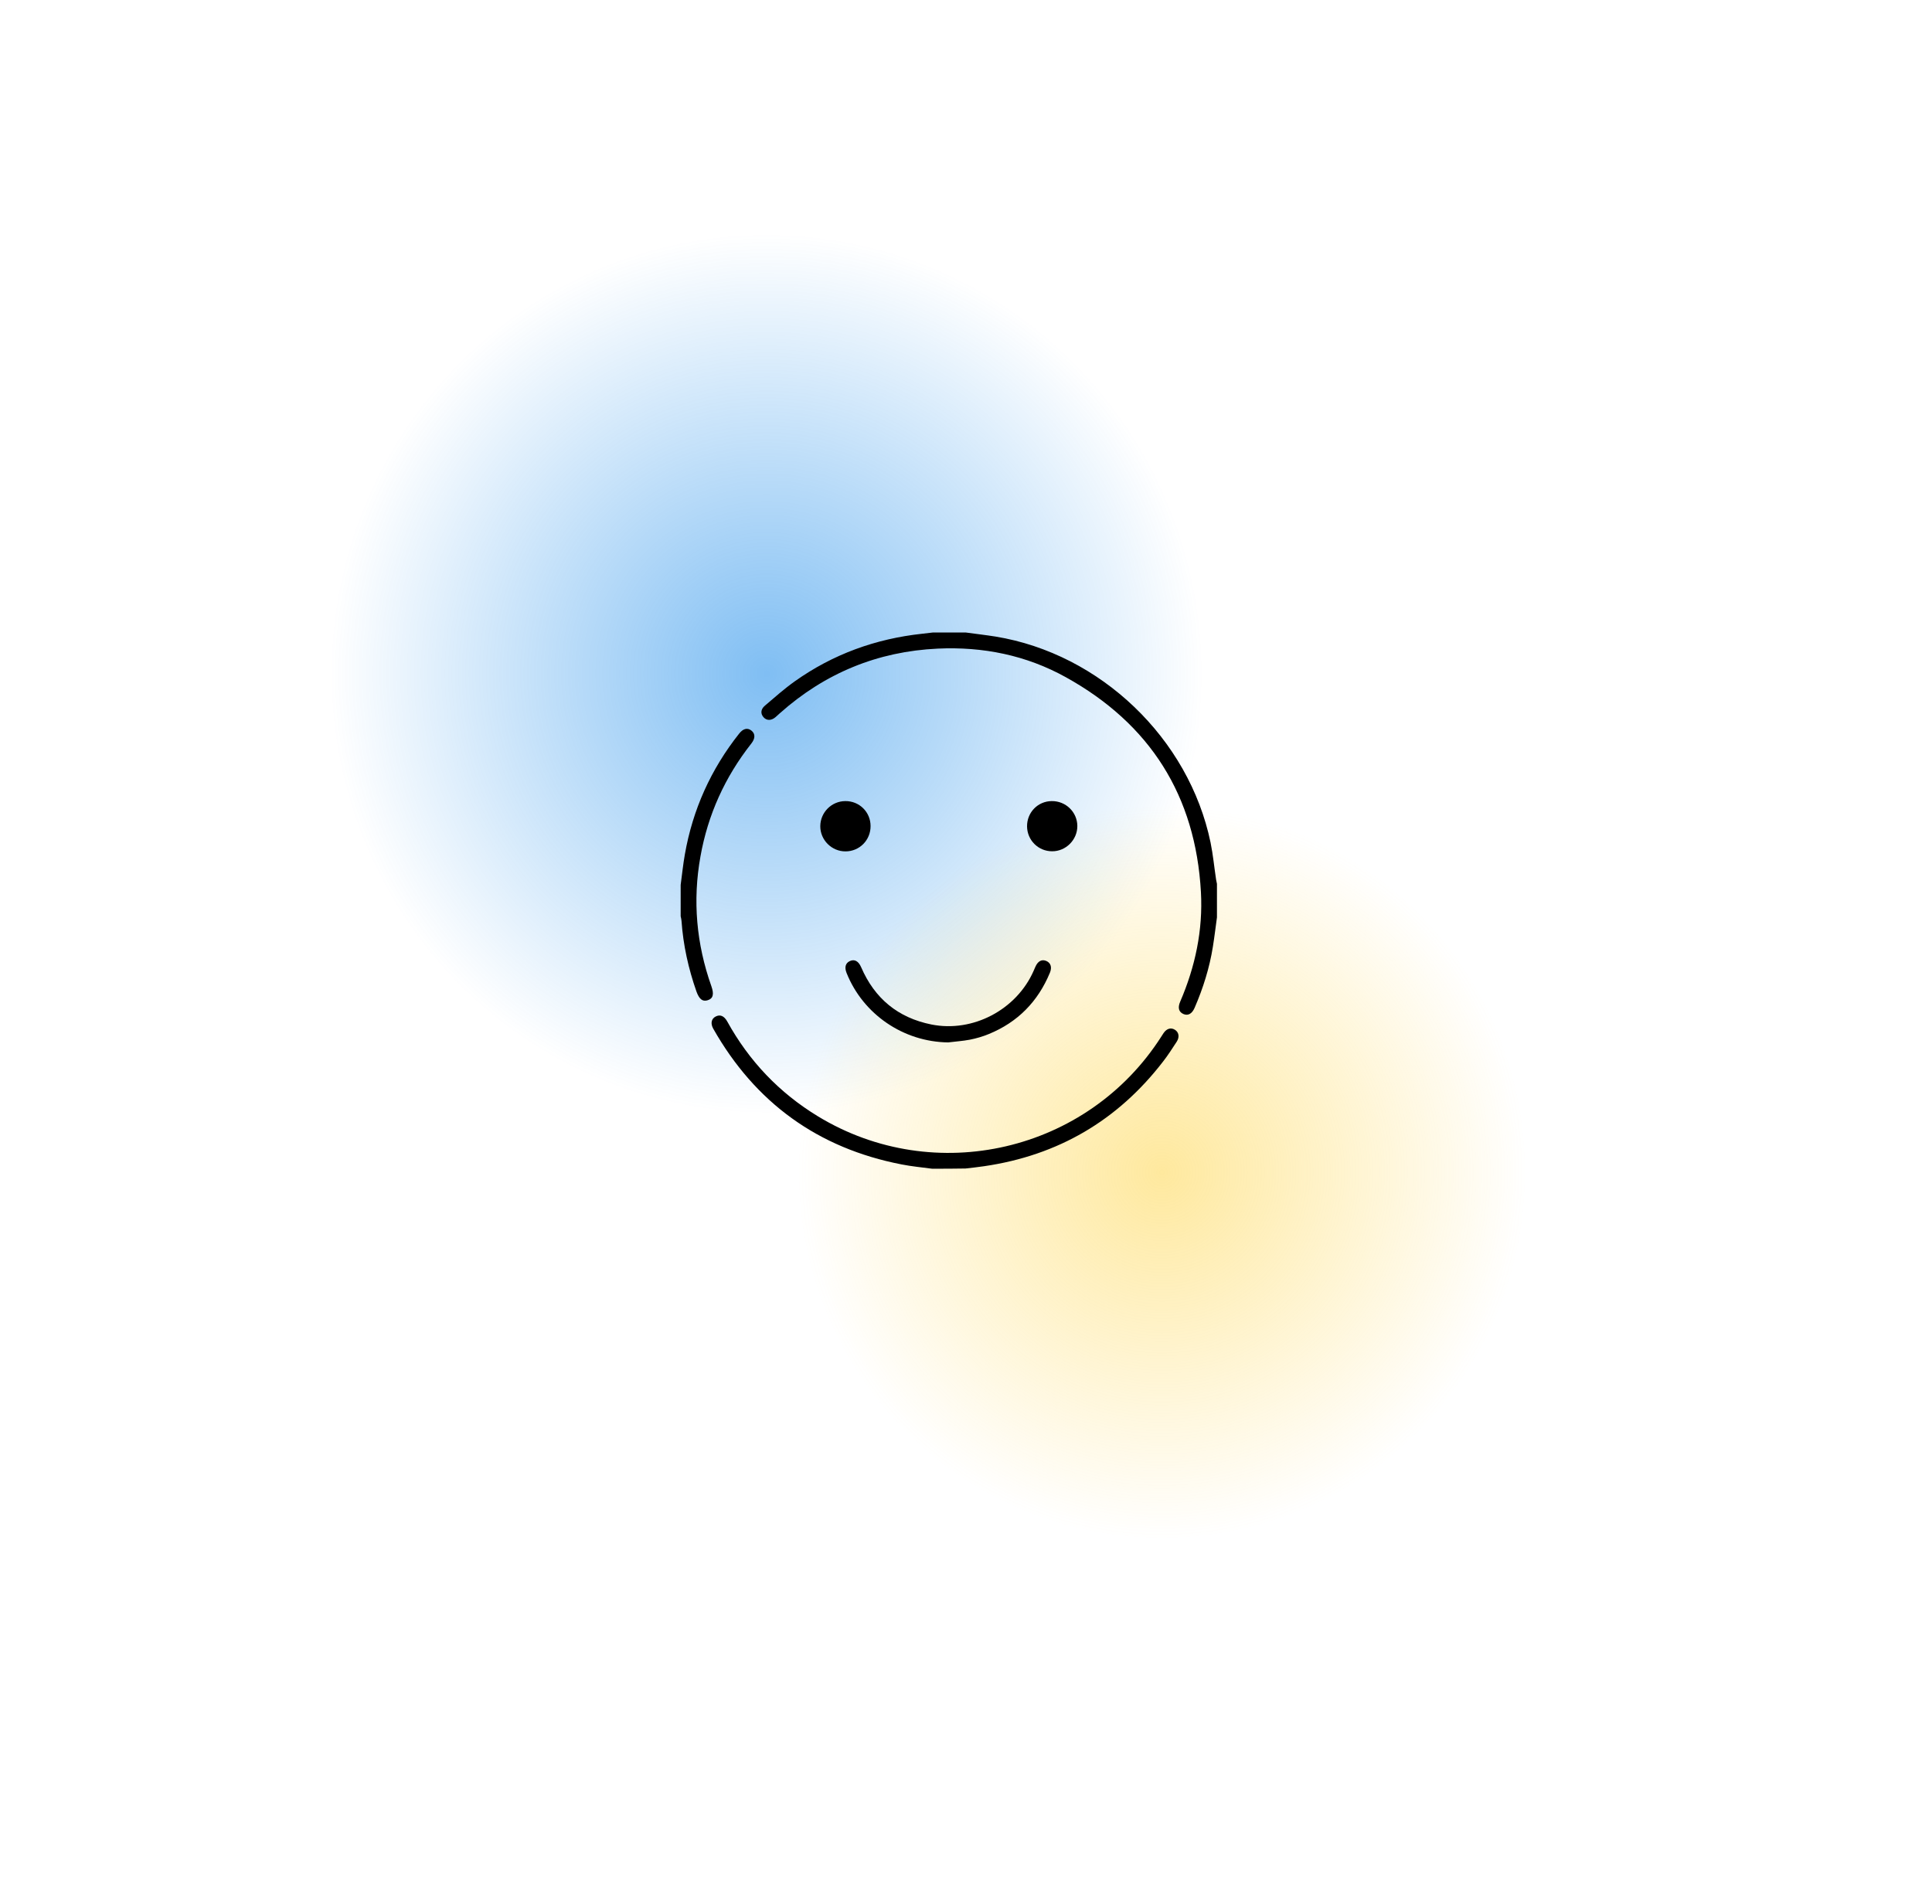 <svg width="281" height="277" viewBox="0 0 281 277" fill="none" xmlns="http://www.w3.org/2000/svg">
<g filter="url(#filter0_d_1_1149)">
<path d="M149.494 45.917C101.944 33.301 99.663 45.556 88.058 50.826C64.523 61.821 66.528 75.783 52.734 130.385C38.939 184.986 92.021 200.069 152.477 215.231C204.844 228.423 228.018 154.705 230.137 126.099C232.477 97.376 197.044 58.532 149.494 45.917Z" fill="white"/>
</g>
<ellipse cx="111.5" cy="98" rx="63.5" ry="64" fill="url(#paint0_radial_1_1149)" fill-opacity="0.5"/>
<ellipse cx="169" cy="170.5" rx="53" ry="53.5" fill="url(#paint1_radial_1_1149)" fill-opacity="0.5"/>
<g clip-path="url(#clip0_1_1149)">
<path d="M140.437 92C141.885 92.198 143.347 92.366 144.795 92.594C160.059 95.093 172.932 107.417 176.071 122.56C176.436 124.343 176.604 126.171 176.878 127.968C176.909 128.166 176.97 128.364 177 128.562C177 130.193 177 131.807 177 133.438C176.802 134.87 176.634 136.302 176.406 137.718C175.918 140.78 174.989 143.736 173.755 146.585C173.374 147.468 172.795 147.788 172.125 147.499C171.439 147.194 171.272 146.585 171.653 145.701C173.846 140.613 174.974 135.296 174.669 129.766C173.892 115.75 167.28 105.3 155.017 98.505C149.258 95.306 142.966 94.041 136.385 94.346C127.641 94.757 119.978 97.911 113.427 103.746C113.214 103.929 113.016 104.127 112.802 104.309C112.178 104.843 111.507 104.843 111.05 104.325C110.593 103.807 110.639 103.167 111.248 102.649C112.68 101.43 114.082 100.181 115.605 99.099C121.166 95.153 127.366 92.914 134.13 92.183C134.664 92.122 135.182 92.061 135.715 92C137.284 92 138.868 92 140.437 92Z" fill="black"/>
<path d="M135.562 170C134.085 169.802 132.592 169.665 131.129 169.375C118.972 167.014 109.847 160.402 103.738 149.632C103.311 148.87 103.464 148.184 104.088 147.864C104.728 147.529 105.307 147.758 105.764 148.565C108.948 154.339 113.336 158.955 118.972 162.383C135.959 172.712 158.201 167.547 168.911 150.774C169.017 150.607 169.124 150.424 169.246 150.256C169.703 149.601 170.312 149.434 170.876 149.784C171.455 150.134 171.592 150.835 171.15 151.521C170.51 152.496 169.886 153.486 169.17 154.4C162.558 162.992 153.874 168.065 143.149 169.634C142.25 169.771 141.352 169.863 140.437 169.969C138.807 170 137.193 170 135.562 170Z" fill="black"/>
<path d="M99 128.715C99.198 127.237 99.35 125.744 99.609 124.282C100.752 117.761 103.387 111.911 107.501 106.716C108.095 105.955 108.735 105.817 109.314 106.29C109.862 106.747 109.862 107.417 109.268 108.164C105.444 113.023 102.961 118.492 101.879 124.571C100.721 131 101.285 137.292 103.464 143.446C103.875 144.604 103.723 145.244 102.946 145.488C102.199 145.732 101.712 145.366 101.3 144.239C100.127 140.902 99.366 137.475 99.122 133.94C99.107 133.727 99.046 133.498 99 133.285C99 131.762 99 130.238 99 128.715Z" fill="black"/>
<path d="M137.909 151.627C131.419 151.551 125.538 147.56 123.131 141.527C122.796 140.689 122.979 140.08 123.619 139.79C124.289 139.486 124.868 139.806 125.249 140.689C127.214 145.244 130.611 148.047 135.471 149.022C141.504 150.226 147.857 146.874 150.34 141.207C150.416 141.024 150.507 140.841 150.584 140.643C150.949 139.806 151.513 139.501 152.168 139.775C152.823 140.049 153.036 140.689 152.701 141.497C150.964 145.686 148.024 148.687 143.82 150.409C142.936 150.774 141.991 151.048 141.062 151.231C140.041 151.429 138.96 151.49 137.909 151.627Z" fill="black"/>
<path d="M126.62 120.153C126.635 122.194 125.02 123.84 122.979 123.84C120.968 123.855 119.292 122.179 119.307 120.168C119.323 118.173 120.937 116.543 122.933 116.527C124.975 116.497 126.62 118.112 126.62 120.153Z" fill="black"/>
<path d="M149.38 120.199C149.365 118.173 150.949 116.543 152.96 116.527C155.002 116.497 156.677 118.112 156.693 120.138C156.708 122.149 155.032 123.84 153.021 123.825C151.01 123.825 149.395 122.21 149.38 120.199Z" fill="black"/>
</g>
<defs>
<filter id="filter0_d_1_1149" x="0.53" y="0.402" width="279.717" height="276.394" filterUnits="userSpaceOnUse" color-interpolation-filters="sRGB">
<feFlood flood-opacity="0" result="BackgroundImageFix"/>
<feColorMatrix in="SourceAlpha" type="matrix" values="0 0 0 0 0 0 0 0 0 0 0 0 0 0 0 0 0 0 127 0" result="hardAlpha"/>
<feOffset dy="10"/>
<feGaussianBlur stdDeviation="25"/>
<feComposite in2="hardAlpha" operator="out"/>
<feColorMatrix type="matrix" values="0 0 0 0 0.191 0 0 0 0 0.23 0 0 0 0 0.267 0 0 0 0.15 0"/>
<feBlend mode="normal" in2="BackgroundImageFix" result="effect1_dropShadow_1_1149"/>
<feBlend mode="normal" in="SourceGraphic" in2="effect1_dropShadow_1_1149" result="shape"/>
</filter>
<radialGradient id="paint0_radial_1_1149" cx="0" cy="0" r="1" gradientUnits="userSpaceOnUse" gradientTransform="translate(111.5 98) rotate(90) scale(64 63.5)">
<stop stop-color="#007DE7"/>
<stop offset="1" stop-color="#007DE7" stop-opacity="0"/>
</radialGradient>
<radialGradient id="paint1_radial_1_1149" cx="0" cy="0" r="1" gradientUnits="userSpaceOnUse" gradientTransform="translate(169 170.5) rotate(90) scale(53.5 53)">
<stop stop-color="#FED23D"/>
<stop offset="1" stop-color="#FED23D" stop-opacity="0"/>
</radialGradient>
<clipPath id="clip0_1_1149">
<rect width="78" height="78" fill="white" transform="translate(99 92)"/>
</clipPath>
</defs>
</svg>
